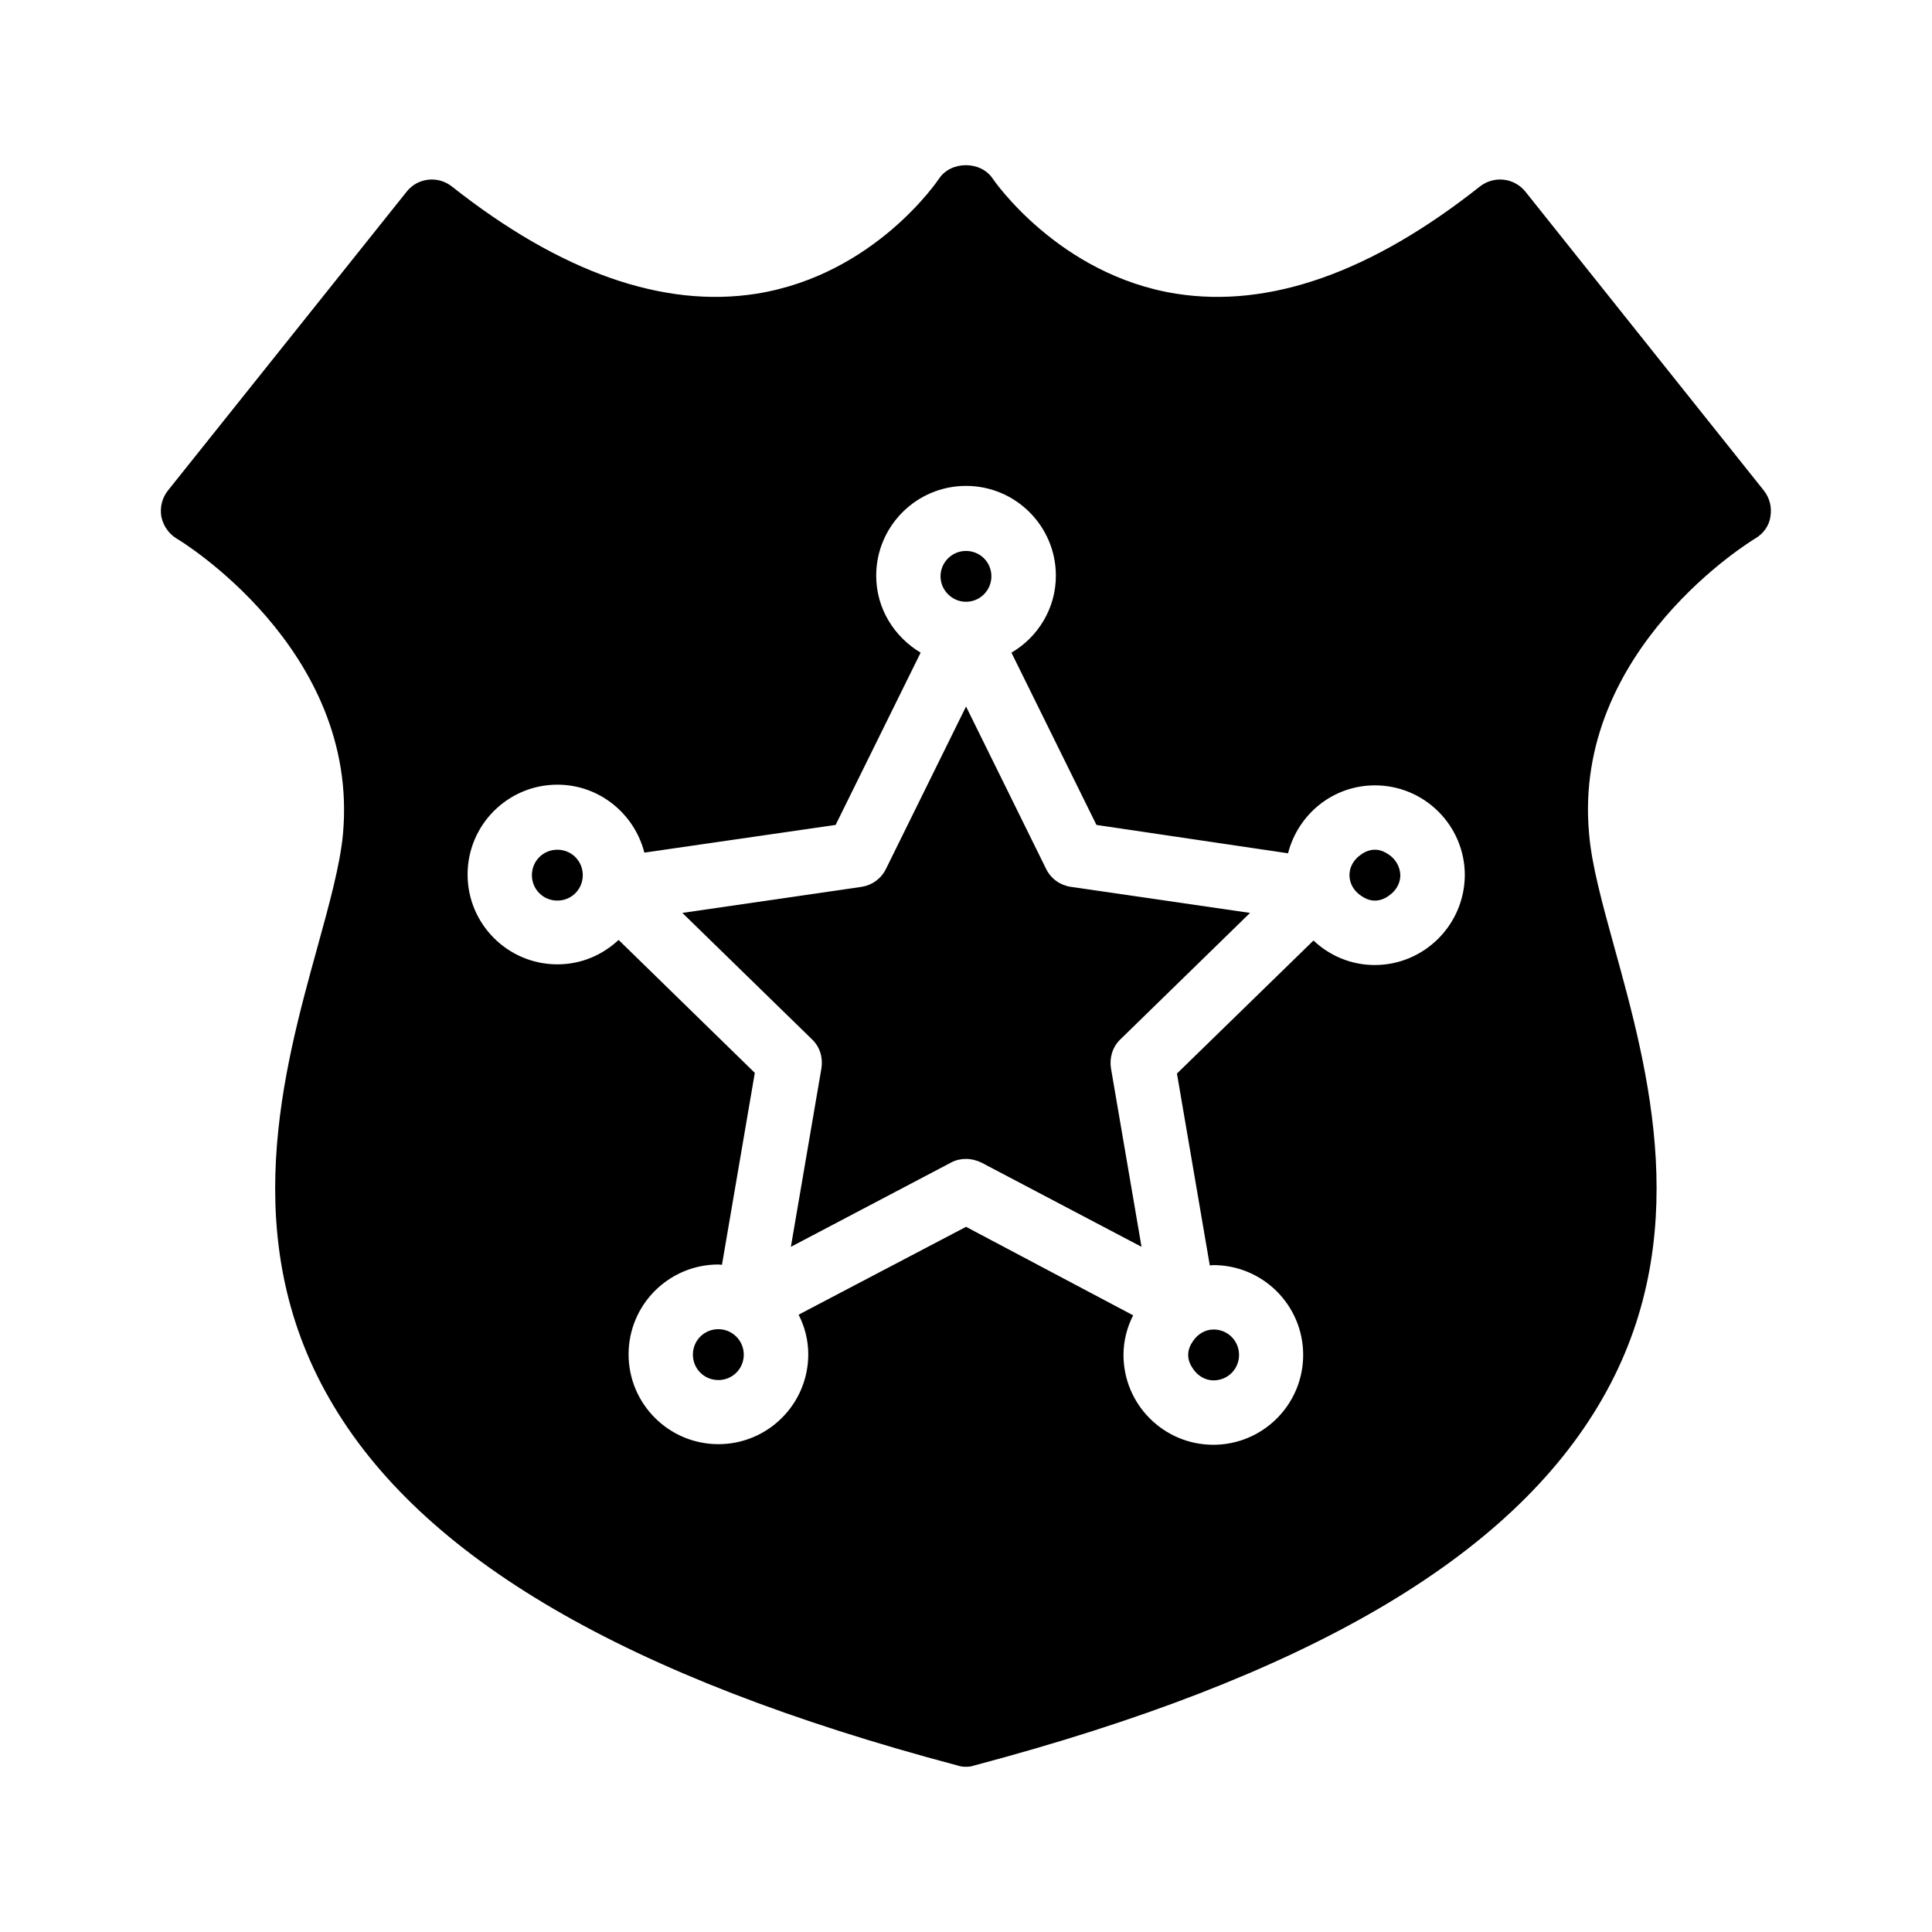 <svg width="48" height="48" viewBox="0 0 48 48" fill="none" xmlns="http://www.w3.org/2000/svg">
<g id="Icon">
<path id="Vector" d="M25.993 21.593L24.001 17.553L22.009 21.593C21.889 21.833 21.665 21.993 21.409 22.033L16.953 22.681L20.177 25.825C20.369 26.009 20.449 26.273 20.409 26.537L19.649 30.977L23.633 28.881C23.753 28.817 23.881 28.793 24.001 28.793C24.129 28.793 24.257 28.825 24.377 28.881L28.361 30.977L27.601 26.537C27.561 26.281 27.641 26.009 27.833 25.825L31.057 22.681L26.601 22.033C26.337 21.993 26.113 21.833 25.993 21.593Z" fill="black"/>
<path id="Vector_2" d="M17.847 33.023C17.495 33.023 17.215 33.303 17.215 33.655C17.215 34.007 17.495 34.287 17.847 34.287C18.199 34.287 18.479 34.007 18.479 33.655C18.479 33.311 18.199 33.023 17.847 33.023Z" fill="black"/>
<path id="Vector_3" d="M13.847 21.111C13.495 21.111 13.215 21.391 13.215 21.743C13.215 22.095 13.495 22.375 13.847 22.375C14.199 22.375 14.479 22.095 14.479 21.743C14.479 21.391 14.199 21.111 13.847 21.111Z" fill="black"/>
<path id="Vector_4" d="M29.64 34.007C29.752 34.175 29.936 34.295 30.151 34.295C30.328 34.295 30.488 34.223 30.599 34.111C30.712 33.999 30.784 33.839 30.784 33.663C30.784 33.487 30.712 33.327 30.599 33.215C30.488 33.103 30.328 33.031 30.151 33.031C29.936 33.031 29.752 33.151 29.64 33.319C29.567 33.423 29.52 33.535 29.52 33.663C29.52 33.791 29.567 33.903 29.64 34.007Z" fill="black"/>
<path id="Vector_5" d="M43.985 12.839C44.025 12.607 43.969 12.376 43.825 12.191L37.897 4.76C37.617 4.416 37.121 4.36 36.769 4.632C34.073 6.768 31.537 7.664 29.217 7.296C26.297 6.832 24.681 4.464 24.665 4.44C24.369 3.992 23.625 3.992 23.329 4.44C23.313 4.464 21.737 6.824 18.801 7.296C16.481 7.664 13.929 6.768 11.225 4.632C10.881 4.36 10.377 4.416 10.105 4.76L4.169 12.191C4.025 12.376 3.969 12.607 4.009 12.839C4.057 13.063 4.193 13.264 4.393 13.383C4.441 13.408 8.937 16.119 8.521 20.72C8.449 21.495 8.185 22.448 7.881 23.552C7.041 26.591 5.889 30.759 8.185 34.752C10.449 38.703 15.561 41.679 23.793 43.864C23.857 43.888 23.929 43.895 24.001 43.895C24.065 43.895 24.137 43.888 24.201 43.864C32.441 41.679 37.545 38.703 39.809 34.752C42.105 30.759 40.953 26.591 40.113 23.552C39.809 22.448 39.545 21.495 39.481 20.72C39.057 16.119 43.561 13.408 43.601 13.383C43.809 13.264 43.953 13.063 43.985 12.839ZM34.153 23.976C33.569 23.976 33.033 23.744 32.633 23.367L29.241 26.672L30.057 31.439C30.089 31.439 30.113 31.431 30.145 31.431C31.377 31.431 32.377 32.431 32.377 33.663C32.377 34.895 31.377 35.895 30.145 35.895C28.913 35.895 27.913 34.895 27.913 33.663C27.913 33.312 28.001 32.975 28.153 32.679L24.001 30.48L19.841 32.663C19.993 32.959 20.081 33.295 20.081 33.648C20.081 34.88 19.081 35.88 17.849 35.88C16.617 35.88 15.617 34.88 15.617 33.648C15.617 32.416 16.617 31.416 17.849 31.416C17.881 31.416 17.913 31.424 17.937 31.424L18.753 26.655L15.369 23.352C14.969 23.727 14.441 23.959 13.849 23.959C12.617 23.959 11.617 22.959 11.617 21.727C11.617 20.495 12.617 19.495 13.849 19.495C14.889 19.495 15.761 20.215 16.009 21.183L20.761 20.495L22.873 16.215C22.217 15.823 21.769 15.12 21.769 14.303C21.769 13.072 22.769 12.072 24.001 12.072C25.233 12.072 26.233 13.072 26.233 14.303C26.233 15.12 25.785 15.832 25.129 16.215L27.241 20.495L32.001 21.2C32.249 20.232 33.113 19.512 34.161 19.512C35.393 19.512 36.393 20.512 36.393 21.744C36.385 22.976 35.385 23.976 34.153 23.976Z" fill="black"/>
<path id="Vector_6" d="M23.999 14.951C24.351 14.951 24.631 14.664 24.631 14.319C24.631 13.967 24.351 13.688 23.999 13.688C23.647 13.688 23.367 13.976 23.367 14.319C23.367 14.664 23.655 14.951 23.999 14.951Z" fill="black"/>
<path id="Vector_7" d="M34.503 21.231C34.399 21.159 34.287 21.111 34.159 21.111C34.031 21.111 33.911 21.159 33.815 21.231C33.647 21.343 33.527 21.527 33.527 21.743C33.527 21.959 33.647 22.143 33.815 22.255C33.919 22.327 34.031 22.375 34.159 22.375C34.287 22.375 34.407 22.327 34.503 22.255C34.671 22.143 34.791 21.959 34.791 21.743C34.783 21.527 34.671 21.343 34.503 21.231Z" fill="black"/>
</g>
</svg>
